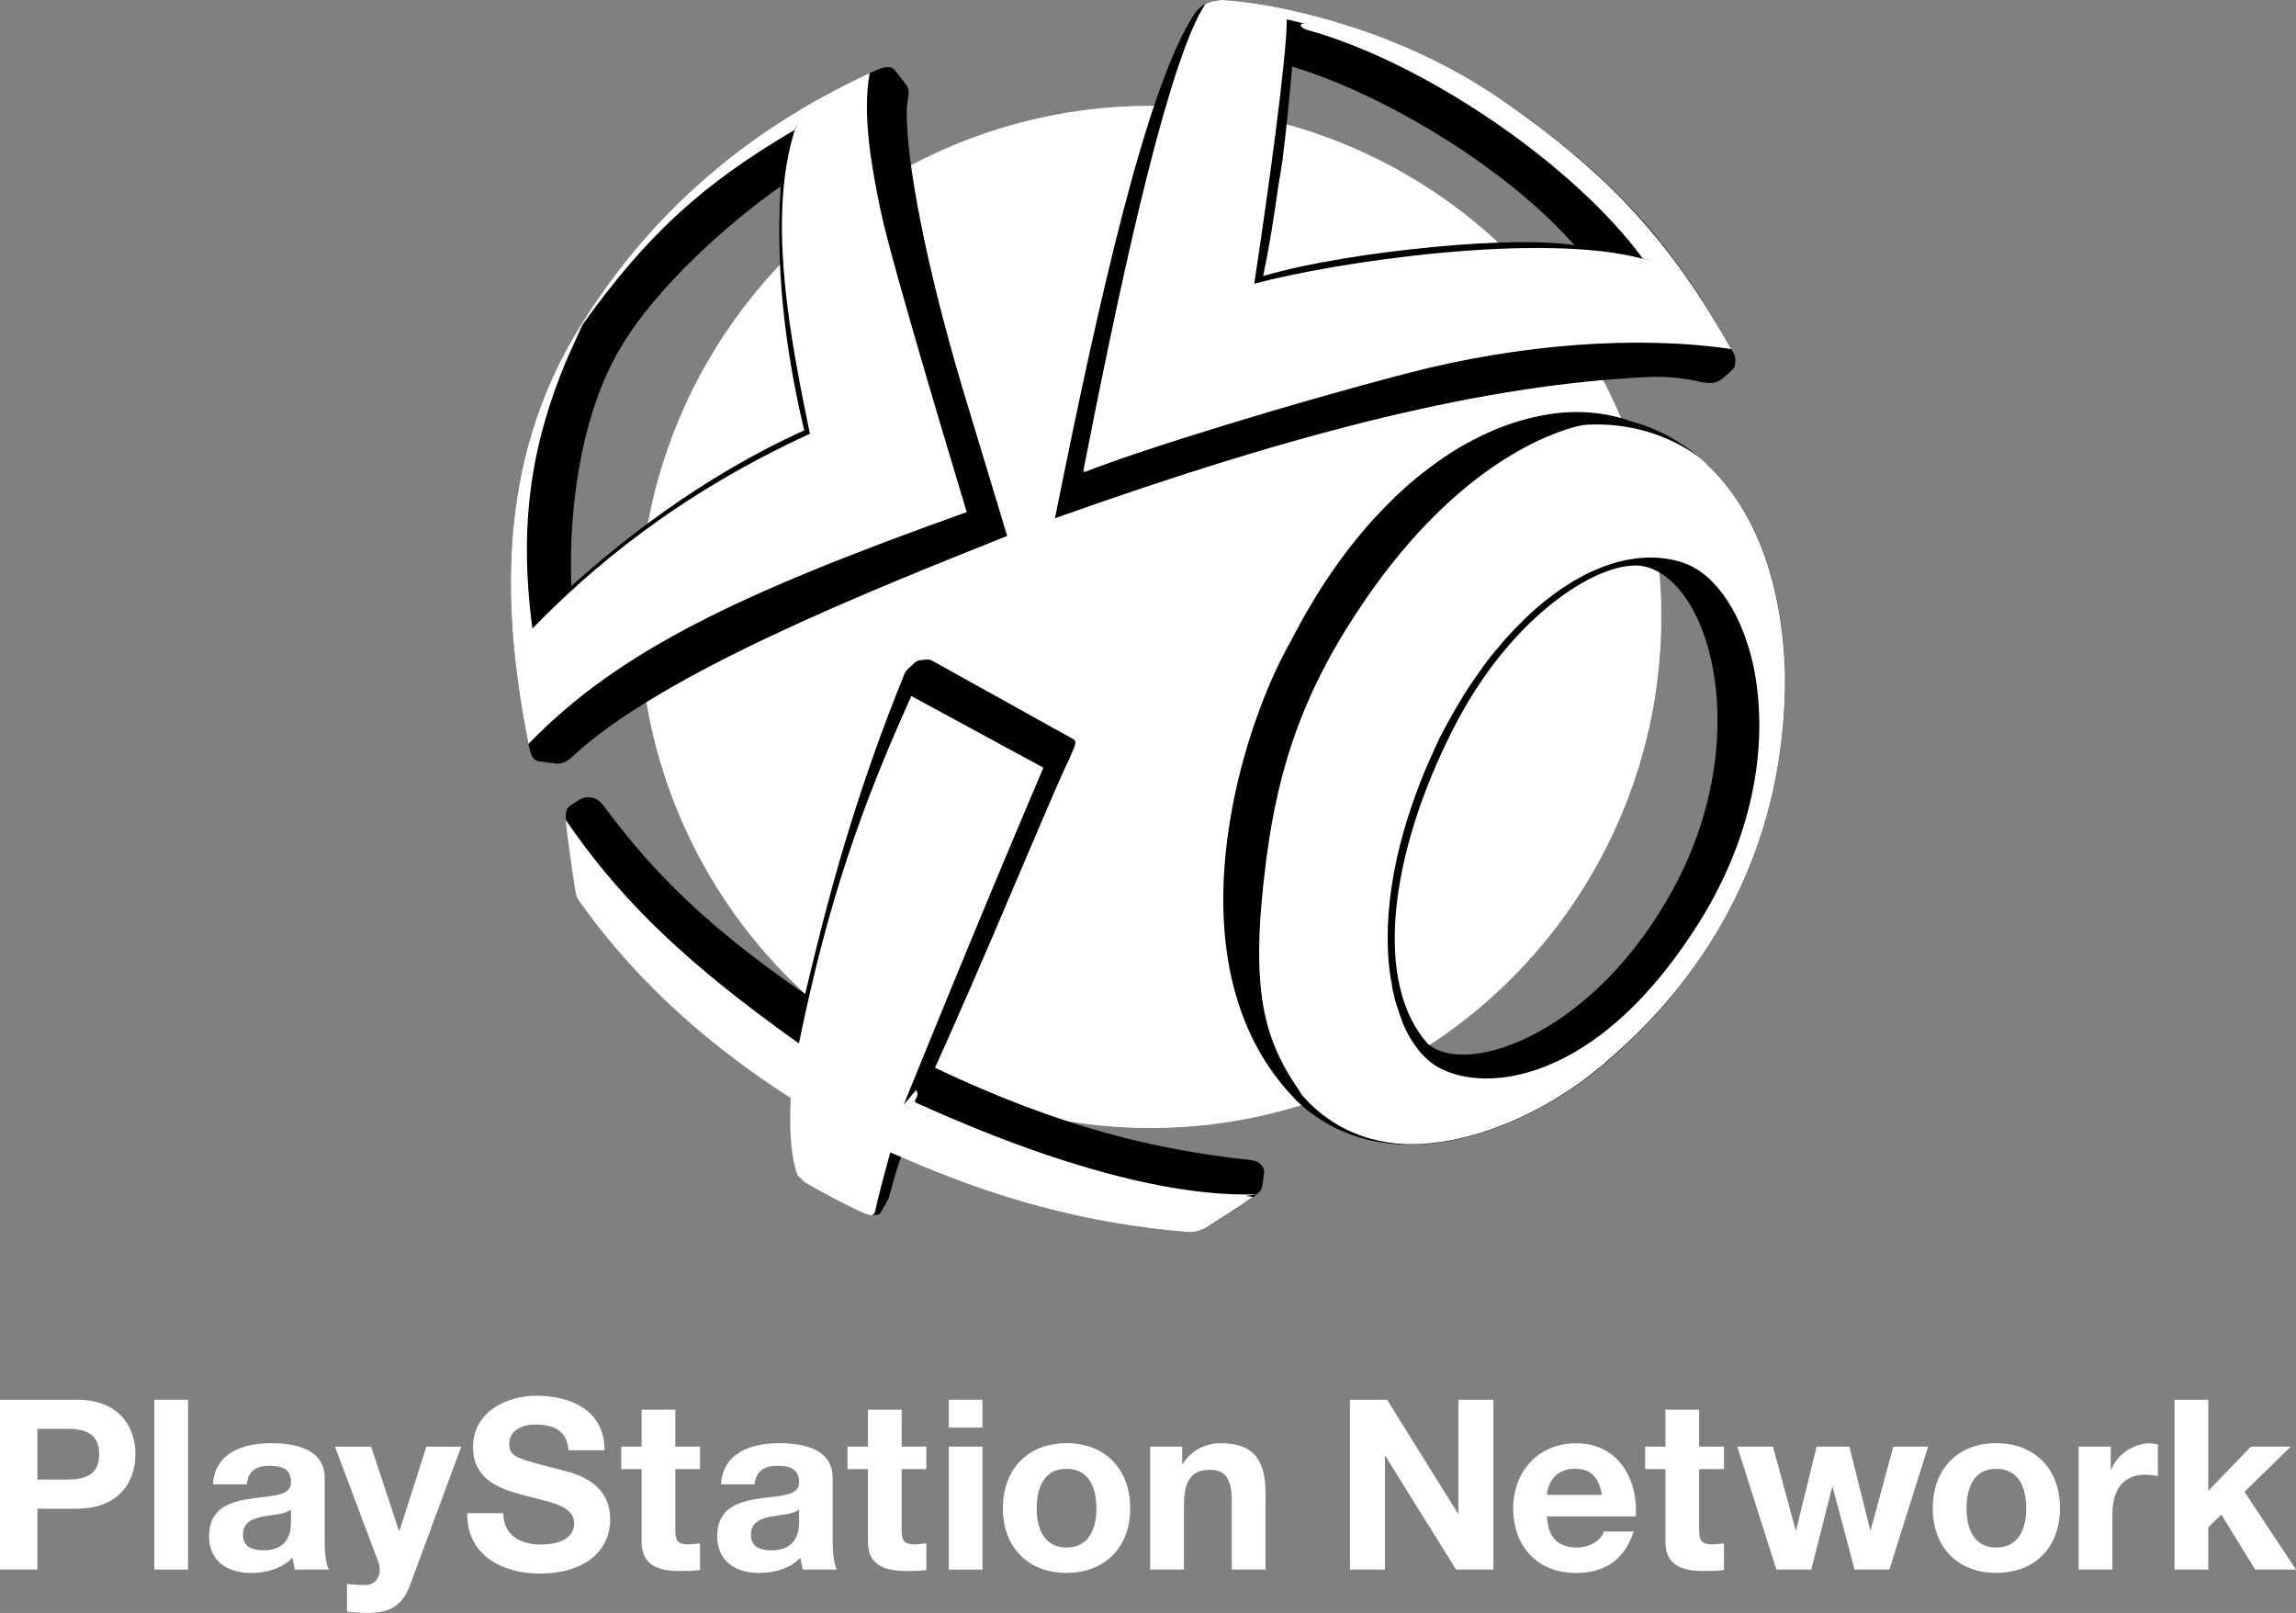 <?xml version="1.0" encoding="utf-8"?>
<!-- Generator: Adobe Illustrator 26.5.0, SVG Export Plug-In . SVG Version: 6.00 Build 0)  -->
<svg version="1.1" xmlns="http://www.w3.org/2000/svg" xmlns:xlink="http://www.w3.org/1999/xlink" x="0px" y="0px"
	 viewBox="0 0 3073.9 2159" style="enable-background:new 0 0 3073.9 2159;" xml:space="preserve">
<rect x="0" y="0" width="3073.9" height="2159" fill="#808080" stroke="none"/>
<style type="text/css">
	.st0{fill-rule:evenodd;clip-rule:evenodd;}
	.st1{fill:#FFFFFF;}
	.st2{fill-rule:evenodd;clip-rule:evenodd;fill:#FFFFFF;}
</style>
<g id="Layer_1">
</g>
<g id="Layer_2">
	<g>
		<g>
			<g>
				<g>
					<g>
						<g>
							<circle class="st1" cx="1540" cy="825.8" r="684.2"/>
						</g>
					</g>
				</g>
			</g>
			<g>
				<path class="st0" d="M2277.6,511.3c10.6,2,18.5,2.7,27.8-3.9l13.6-12.1c2.3-2,3.7-4.9,4-7.9l0.3-3.8c0.2-2.1,0-4.3-0.5-6.3
					c-0.4-1.7-1.1-3.4-2-5c-6.1-10.9-12.2-21.4-18.2-31.6c0,0,0,0,0,0c-1.3-2.1-2.5-4.3-3.8-6.4c0,0-0.1-0.1-0.1-0.1
					c-1.2-2.1-2.5-4.1-3.7-6.2c0-0.1-0.1-0.2-0.1-0.2c-1.2-2-2.5-4-3.7-6c-0.1-0.1-0.1-0.2-0.2-0.3c-1.2-2-2.4-3.9-3.6-5.9
					c-0.1-0.1-0.2-0.3-0.2-0.4c-1.2-1.9-2.4-3.8-3.6-5.7c-0.1-0.2-0.2-0.3-0.3-0.5c-1.2-1.9-2.4-3.7-3.5-5.6
					c-0.1-0.2-0.2-0.4-0.3-0.5c-1.2-1.8-2.3-3.6-3.5-5.4c-0.1-0.2-0.3-0.4-0.4-0.6c-1.2-1.8-2.3-3.5-3.5-5.3
					c-0.1-0.2-0.3-0.4-0.4-0.7c-1.1-1.7-2.3-3.5-3.4-5.2c-0.2-0.2-0.3-0.5-0.5-0.7c-1.1-1.7-2.3-3.4-3.4-5.1
					c-0.2-0.3-0.3-0.5-0.5-0.8c-1.1-1.7-2.3-3.3-3.4-5c-0.2-0.3-0.4-0.5-0.6-0.8c-1.1-1.6-2.2-3.2-3.4-4.8c-0.2-0.3-0.4-0.6-0.6-0.9
					c-1.1-1.6-2.2-3.2-3.4-4.7c-0.2-0.3-0.4-0.6-0.6-0.9c-1.1-1.6-2.2-3.1-3.3-4.6c-0.2-0.3-0.5-0.6-0.7-0.9c-1.1-1.5-2.2-3-3.3-4.5
					c-0.2-0.3-0.5-0.6-0.7-1c-1.1-1.5-2.2-3-3.3-4.5c-0.2-0.3-0.5-0.7-0.7-1c-1.1-1.5-2.2-2.9-3.3-4.4c-0.3-0.3-0.5-0.7-0.8-1
					c-1.1-1.4-2.2-2.9-3.3-4.3c-0.3-0.4-0.5-0.7-0.8-1.1c-1.1-1.4-2.2-2.8-3.3-4.2c-0.3-0.4-0.6-0.7-0.8-1.1
					c-1.1-1.4-2.2-2.8-3.3-4.2c-0.3-0.4-0.6-0.7-0.9-1.1c-1.1-1.4-2.2-2.7-3.3-4.1c-0.3-0.4-0.6-0.7-0.9-1.1c-1.1-1.3-2.2-2.7-3.3-4
					c-0.3-0.4-0.6-0.8-0.9-1.1c-1.1-1.3-2.2-2.6-3.3-4c-0.3-0.4-0.7-0.8-1-1.2c-1.1-1.3-2.2-2.6-3.3-3.9c-0.3-0.4-0.7-0.8-1-1.2
					c-1.1-1.3-2.2-2.5-3.3-3.8c-0.4-0.4-0.7-0.8-1.1-1.2c-1.1-1.3-2.2-2.5-3.3-3.8c-0.4-0.4-0.7-0.8-1.1-1.2
					c-1.1-1.2-2.2-2.5-3.3-3.7c-0.4-0.4-0.8-0.8-1.2-1.3c-1.1-1.2-2.2-2.4-3.3-3.6c-0.4-0.4-0.8-0.8-1.2-1.3
					c-1.1-1.2-2.2-2.4-3.4-3.6c-0.4-0.4-0.8-0.8-1.2-1.3c-1.1-1.2-2.2-2.4-3.4-3.6c-0.4-0.4-0.8-0.9-1.3-1.3
					c-1.1-1.2-2.2-2.3-3.4-3.5c-0.4-0.4-0.9-0.9-1.3-1.3c-1.1-1.2-2.2-2.3-3.4-3.5c-0.4-0.5-0.9-0.9-1.3-1.4
					c-1.1-1.1-2.2-2.3-3.4-3.4c-0.5-0.5-0.9-0.9-1.4-1.4c-1.1-1.1-2.2-2.2-3.4-3.4c-0.5-0.5-1-0.9-1.4-1.4c-1.1-1.1-2.3-2.2-3.4-3.3
					c-0.5-0.5-1-0.9-1.5-1.4c-1.1-1.1-2.3-2.2-3.4-3.3c-0.5-0.5-1-0.9-1.5-1.4c-1.1-1.1-2.3-2.2-3.4-3.3c-0.5-0.5-1.1-1-1.6-1.5
					c-1.1-1.1-2.3-2.1-3.4-3.2c-0.5-0.5-1.1-1-1.6-1.5c-1.1-1.1-2.3-2.1-3.4-3.2c-0.6-0.5-1.1-1-1.7-1.5c-1.2-1-2.3-2.1-3.5-3.1
					c-0.6-0.5-1.1-1-1.7-1.5c-1.2-1-2.3-2.1-3.5-3.1c-0.6-0.5-1.2-1.1-1.8-1.6c-1.1-1-2.3-2-3.5-3c-0.6-0.5-1.3-1.1-1.9-1.6
					c-1.2-1-2.3-2-3.5-3c-0.6-0.6-1.3-1.1-2-1.7c-1.2-1-2.3-2-3.5-3c-0.7-0.6-1.3-1.1-2-1.7c-1.2-1-2.3-2-3.5-2.9
					c-0.7-0.6-1.4-1.1-2.1-1.7c-1.2-1-2.3-1.9-3.5-2.9c-0.7-0.6-1.5-1.2-2.2-1.8c-1.1-0.9-2.3-1.9-3.4-2.8c-0.8-0.6-1.5-1.2-2.3-1.8
					c-1.1-0.9-2.3-1.9-3.5-2.8c-0.8-0.6-1.5-1.2-2.3-1.8c-1.2-0.9-2.3-1.8-3.5-2.8c-0.8-0.6-1.6-1.3-2.4-1.9
					c-1.1-0.9-2.3-1.8-3.4-2.7c-0.9-0.7-1.7-1.3-2.6-2c-1.1-0.9-2.3-1.8-3.4-2.6c-0.9-0.7-1.8-1.4-2.7-2c-1.1-0.9-2.3-1.7-3.4-2.6
					c-0.9-0.7-1.8-1.4-2.8-2.1c-1.1-0.9-2.3-1.7-3.4-2.6c-0.9-0.7-1.9-1.4-2.8-2.1c-1.1-0.9-2.3-1.7-3.5-2.6c-1-0.8-2-1.5-3.1-2.3
					c-1.1-0.8-2.2-1.6-3.2-2.4c-1.1-0.8-2.3-1.6-3.4-2.5c-1-0.7-2-1.5-3.1-2.2c-1.2-0.8-2.3-1.7-3.5-2.5c-1-0.7-2-1.4-3-2.2
					c-1.3-0.9-2.6-1.9-3.9-2.8c-0.9-0.6-1.8-1.3-2.7-1.9c-1.4-1-2.9-2-4.3-3.1c-0.8-0.6-1.6-1.1-2.4-1.7c-2.3-1.6-4.5-3.2-6.8-4.8
					C1903.6,59.2,1782.3,23.4,1703.3,8.6c-6.7-1.3-13.1-2.4-19.2-3.3c-19.8-3.1-35.9-4.8-47.3-5.3c0,0,0,0,0,0
					c-2.3,0-7.6-0.3-14.2,1.6c0,0,0,0-0.1,0c-0.4,0.1-0.9,0.3-1.4,0.4c-0.1,0-0.3,0.1-0.4,0.1c-0.4,0.1-0.9,0.3-1.3,0.5
					c-0.3,0.1-0.7,0.3-1,0.4c-0.2,0.1-0.4,0.2-0.6,0.2c-0.3,0.1-0.6,0.3-0.9,0.4c-0.2,0.1-0.4,0.2-0.7,0.3c-0.3,0.1-0.6,0.3-0.9,0.4
					c-0.4,0.2-0.8,0.4-1.3,0.7c-0.2,0.1-0.4,0.1-0.5,0.2c0,0.1,0,0.1-0.1,0.1c-4.6,2.7-9.3,6.6-13.8,12.5
					c-64.8,97.9-129,386.2-187.2,675.9c328.7-117,577.3-179.3,797.6-189.2C2243.2,503.4,2267,509.3,2277.6,511.3z M2031.5,324.2
					c-33,0.3-71.4,2.5-111.3,6.3c-82.3,7.7-170.6,21.7-229,39l-0.1,0.1c8-38,14.8-80.4,20.3-120.6c0-0.1,0-0.1,0-0.1
					c0-0.2,0.1-0.4,0.1-0.6c0-0.1,0.1-0.4,0.1-0.5c0-0.2,0.1-0.4,0.1-0.6c0-0.2,0.1-0.4,0.1-0.6c0.1-0.2,0.1-0.4,0.1-0.6
					c0.1-0.2,0.1-0.4,0.1-0.6c0-0.2,0-0.3,0-0.5c0,0,0-0.1,0-0.1c0.1,0,0.1,0,0.1,0c0-0.2,0-0.4,0.1-0.6c0,0,0,0,0-0.1
					c0-0.1,0-0.4,0.1-0.5c0-0.2,0-0.4,0.1-0.6c0-0.1,0.1-0.4,0.1-0.6v-0.1c0-0.1,0.1-0.4,0.1-0.6c0-0.2,0.1-0.4,0.1-0.6
					c0.1-0.1,0.1-0.4,0.1-0.6c0.1-0.1,0.1-0.4,0.1-0.6c0.1-0.2,0.1-0.4,0.1-0.6l0.1-0.1c0-0.2,0-0.4,0.1-0.6c0-0.2,0-0.4,0-0.5
					c0.1-0.2,0.1-0.4,0.1-0.6c0-0.2,0-0.4,0.1-0.7c0-0.1,0-0.4,0.1-0.5c0-0.1,0-0.1,0-0.1c0-0.2,0.1-0.4,0.1-0.6
					c0-0.1,0.1-0.4,0.1-0.5c0-0.2,0.1-0.4,0.1-0.6c0-0.2,0.1-0.4,0.1-0.6c0-0.2,0.1-0.4,0.1-0.6c0.1-0.3,0.1-0.5,0.1-0.7
					c0.1-0.2,0.1-0.4,0.1-0.5c0.1-0.2,0.1-0.4,0.1-0.6v-0.1c0.1-0.1,0.1-0.4,0.1-0.6c0.1-0.2,0.1-0.4,0.1-0.6c0-0.3,0-0.4,0.1-0.6
					c0-0.2,0-0.4,0.1-0.6c0-0.2,0-0.4,0.1-0.6c0-0.2,0-0.4,0.1-0.6v-0.1c0-0.1,0-0.4,0.1-0.5c0-0.4,0.1-0.6,0.1-0.8
					c0-0.2,0.1-0.4,0.1-0.6c0-0.1,0.1-0.4,0.1-0.6c0,0,0-0.1,0-0.1c0-0.1,0-0.3,0.1-0.4c0,0,0,0,0,0c0,0,0,0,0,0
					c0.1-1,0.3-2.1,0.4-3.1c0.1-0.2,0.1-0.3,0.1-0.5c0.1-0.3,0.1-0.5,0.1-0.6c0,0,0,0,0-0.1c0.1-0.1,0.1-0.4,0.1-0.5
					c0.1-0.2,0.1-0.4,0.1-0.6c0.1-0.2,0.1-0.4,0.1-0.6c0.1-0.2,0.1-0.4,0.1-0.6c0,0,0,0,0-0.1c0-0.1,0-0.4,0.1-0.6
					c0-0.2,0-0.4,0.1-0.6c0-0.1,0-0.1,0-0.1c0-0.1,0-0.4,0.1-0.5c0-0.2,0-0.4,0.1-0.6c0-0.2,0-0.4,0.1-0.6c0-0.2,0-0.5,0.1-0.7
					c0-0.2,0-0.4,0.1-0.6v-0.1c0-0.1,0-0.4,0.1-0.6c0-0.2,0-0.4,0.1-0.6c0-0.2,0-0.4,0.1-0.6v-0.1c0,0,0-0.1,0-0.2
					c0-0.1,0-0.2,0-0.2c0-0.1,0-0.1,0-0.2c0,0,0-0.1,0-0.1c0-0.1,0-0.1,0-0.2c0-0.1,0-0.1,0-0.2c0-0.1,0-0.1,0-0.1
					c0-0.2,0.1-0.4,0.1-0.6c0-0.2,0.1-0.4,0.1-0.6c0-0.1,0-0.2,0-0.4c1.1-8.7,2-17.2,3-25.3c0.7-5.9,1.3-11.7,1.9-17.3
					c4.4-41.6,6.9-71.5,7.3-76.4c0-0.5,0.1-0.7,0.1-0.7c0,0,0,0,0,0v0c118.3,35.9,263.5,122.5,356,215.6c3.1,3.2,6.2,6.3,9.2,9.5
					c4.4,4.7,8.7,9.3,12.9,14C2088.9,325.2,2062.6,323.9,2031.5,324.2z"/>
				<path class="st0" d="M2389.9,900.5c-4.4-142.4-51.4-229-104.8-279.3c-2.4-2.6-5.6-5.5-9.6-8.6c0,0,0,0,0,0
					c-11.2-9.5-22.5-17.5-33.8-24.2c-0.1,0-0.1-0.1-0.2-0.1c-3.7-2.2-7.4-4.3-11.1-6.2c0,0-0.1,0-0.1,0c-1.7-0.9-3.5-1.8-5.2-2.6
					c-0.2-0.1-0.4-0.2-0.6-0.3c-3.5-1.7-7-3.3-10.4-4.8c-0.3-0.1-0.5-0.2-0.8-0.3c-1.4-0.6-2.9-1.2-4.3-1.8c-0.3-0.1-0.6-0.3-1-0.4
					c-3.3-1.3-6.5-2.4-9.6-3.5c-0.4-0.1-0.8-0.3-1.3-0.4c-1.2-0.4-2.4-0.8-3.5-1.1c-0.4-0.1-0.8-0.3-1.2-0.4c-1.5-0.5-3-0.9-4.5-1.3
					c0,0-0.1,0-0.1,0c-2.3-0.6-4.5-1.3-6.7-2.1c-0.5-0.2-1-0.3-1.4-0.5c-1-0.3-2-0.7-3-1c-1.1-0.3-2.1-0.7-3.2-1
					c-1-0.3-2-0.6-3.1-0.9c-1.1-0.3-2.1-0.6-3.2-0.9c-1-0.3-2.1-0.5-3.1-0.8c-1.1-0.3-2.2-0.5-3.3-0.8c-1-0.2-2.1-0.5-3.1-0.7
					c-1.1-0.2-2.2-0.5-3.3-0.7c-1.1-0.2-2.1-0.4-3.2-0.6c-1.1-0.2-2.2-0.4-3.4-0.6c-1.1-0.2-2.1-0.4-3.2-0.5
					c-1.1-0.2-2.3-0.3-3.4-0.5c-1.1-0.1-2.2-0.3-3.3-0.4c-1.1-0.1-2.3-0.3-3.4-0.4c-1.1-0.1-2.2-0.2-3.3-0.3
					c-1.2-0.1-2.3-0.2-3.5-0.3c-1.1-0.1-2.2-0.2-3.3-0.2c-1.2-0.1-2.3-0.1-3.5-0.2c-1.1,0-2.2-0.1-3.4-0.1c-1.2,0-2.4-0.1-3.5-0.1
					c-1.1,0-2.3,0-3.4,0c-1.2,0-2.4,0-3.6,0c-1.1,0-2.3,0-3.4,0.1c-1.2,0-2.4,0.1-3.6,0.1c-1.1,0.1-2.3,0.1-3.4,0.2
					c-1.2,0.1-2.4,0.2-3.6,0.2c-1.2,0.1-2.3,0.2-3.5,0.3c-1.2,0.1-2.4,0.2-3.7,0.4c-1.2,0.1-2.3,0.2-3.5,0.4
					c-1.2,0.1-2.5,0.3-3.7,0.5c-1.2,0.2-2.3,0.3-3.5,0.5c-1.2,0.2-2.5,0.4-3.7,0.6c-1.2,0.2-2.4,0.4-3.5,0.6
					c-1.2,0.2-2.5,0.4-3.7,0.7c-1.2,0.2-2.4,0.4-3.6,0.7c-1.3,0.2-2.5,0.5-3.8,0.8c-1.2,0.3-2.4,0.5-3.6,0.8
					c-1.3,0.3-2.5,0.6-3.8,0.9c-1.2,0.3-2.4,0.6-3.6,0.9c-1.3,0.3-2.5,0.7-3.8,1c-1.2,0.3-2.4,0.6-3.6,1c-1.3,0.4-2.5,0.7-3.8,1.1
					c-1.2,0.4-2.4,0.7-3.6,1.1c-1.3,0.4-2.6,0.8-3.8,1.2c-1.2,0.4-2.4,0.8-3.6,1.2c-1.3,0.4-2.6,0.9-3.9,1.3
					c-1.2,0.4-2.4,0.9-3.6,1.3c-1.3,0.5-2.6,1-3.9,1.4c-1.2,0.5-2.4,0.9-3.7,1.4c-1.3,0.5-2.6,1-3.9,1.6c-1.2,0.5-2.5,1-3.7,1.5
					c-1.3,0.5-2.6,1.1-3.9,1.7c-1.2,0.5-2.5,1.1-3.7,1.6c-1.3,0.6-2.6,1.2-3.9,1.8c-1.2,0.6-2.5,1.1-3.7,1.7
					c-1.3,0.6-2.6,1.2-3.9,1.9c-1.2,0.6-2.5,1.2-3.7,1.8c-1.3,0.7-2.6,1.3-3.9,2c-1.2,0.6-2.5,1.3-3.7,1.9c-1.3,0.7-2.6,1.4-3.9,2.1
					c-1.2,0.7-2.5,1.3-3.7,2c-1.3,0.7-2.6,1.5-3.9,2.2c-1.2,0.7-2.5,1.4-3.7,2.1c-1.3,0.8-2.6,1.5-3.9,2.3c-1.2,0.7-2.5,1.5-3.7,2.3
					c-1.3,0.8-2.6,1.6-3.9,2.4c-1.2,0.8-2.5,1.6-3.7,2.4c-1.3,0.8-2.6,1.7-3.9,2.6c-1.2,0.8-2.5,1.6-3.7,2.5
					c-1.3,0.9-2.6,1.8-3.9,2.7c-1.2,0.9-2.5,1.7-3.7,2.6c-1.3,0.9-2.6,1.8-3.9,2.8c-1.2,0.9-2.5,1.8-3.7,2.7
					c-1.3,0.9-2.6,1.9-3.9,2.9c-1.2,0.9-2.5,1.8-3.7,2.8c-1.3,1-2.6,2-3.9,3c-1.2,1-2.5,1.9-3.7,2.9c-1.3,1-2.6,2.1-3.8,3.1
					c-1.2,1-2.5,2-3.7,3c-1.3,1.1-2.6,2.2-3.8,3.2c-1.2,1-2.4,2.1-3.7,3.1c-1.3,1.1-2.6,2.2-3.8,3.4c-1.2,1.1-2.4,2.1-3.6,3.2
					c-1.3,1.1-2.5,2.3-3.8,3.5c-1.2,1.1-2.4,2.2-3.6,3.3c-1.3,1.2-2.5,2.4-3.8,3.6c-1.2,1.2-2.4,2.3-3.6,3.5
					c-1.3,1.2-2.5,2.5-3.7,3.7c-1.2,1.2-2.4,2.4-3.6,3.6c-1.2,1.3-2.5,2.5-3.7,3.8c-1.2,1.2-2.4,2.4-3.6,3.7
					c-1.2,1.3-2.5,2.6-3.7,3.9c-1.2,1.3-2.4,2.5-3.6,3.8c-1.2,1.3-2.5,2.7-3.7,4c-1.2,1.3-2.4,2.6-3.6,3.9c-1.2,1.4-2.4,2.8-3.7,4.1
					c-1.2,1.3-2.4,2.7-3.5,4c-1.2,1.4-2.4,2.8-3.6,4.3c-1.2,1.4-2.4,2.8-3.5,4.2c-1.2,1.4-2.4,2.9-3.6,4.4c-1.2,1.4-2.3,2.8-3.5,4.3
					c-1.2,1.5-2.4,3-3.6,4.5c-1.2,1.5-2.3,2.9-3.5,4.4c-1.2,1.5-2.3,3.1-3.5,4.6c-1.1,1.5-2.3,3-3.4,4.5c-1.2,1.5-2.3,3.1-3.5,4.7
					c-1.1,1.5-2.3,3.1-3.4,4.6c-1.2,1.6-2.3,3.2-3.4,4.8c-1.1,1.6-2.3,3.2-3.4,4.8c-1.1,1.6-2.3,3.3-3.4,4.9
					c-1.1,1.6-2.3,3.2-3.4,4.9c-1.1,1.7-2.2,3.4-3.4,5.1c-1.1,1.7-2.2,3.3-3.3,5c-1.1,1.7-2.2,3.4-3.3,5.2c-1.1,1.7-2.2,3.4-3.3,5.1
					c-1.1,1.7-2.2,3.5-3.3,5.3c-1.1,1.8-2.2,3.5-3.3,5.3c-1.1,1.8-2.1,3.6-3.2,5.4c-1.1,1.8-2.2,3.6-3.2,5.4
					c-1.1,1.8-2.1,3.7-3.2,5.5c-1.1,1.8-2.1,3.6-3.2,5.5c-1,1.8-2,3.7-3.1,5.5c-1.1,1.9-2.1,3.8-3.2,5.8c-1,1.8-1.9,3.5-2.9,5.3
					c-1.1,2.1-2.2,4.1-3.3,6.2c-0.8,1.6-1.6,3.1-2.5,4.7c-1.2,2.3-2.4,4.6-3.6,7c-0.6,1-1.2,2.1-1.8,3.2c-0.4,0.6-0.7,1.3-1.1,1.9
					c-0.3,0.5-0.5,0.9-0.8,1.4c-0.6,1-1.2,2.1-1.7,3.2c-0.4,0.7-0.8,1.5-1.2,2.2c-0.2,0.4-0.5,0.9-0.7,1.3
					c-25.1,47.2-53.4,120-69.8,201.7c0,0,0,0.1,0,0.1c-0.6,3.1-1.2,6.3-1.8,9.5c-10.3,55.1-15,113.8-9.6,171.1
					c0.2,1.6,0.3,3.3,0.5,4.9c0.1,0.6,0.1,1.2,0.2,1.8c1.8,17,4.6,33.8,8.3,50.4c0-0.1,0-0.2,0-0.3c13.9,61,41.6,118.3,89.2,165.5
					c1.8,1.6,3.5,3.2,5.3,4.7c0.5,0.4,0.9,0.8,1.4,1.2c1.6,1.3,3.1,2.6,4.7,3.9c0.3,0.2,0.5,0.4,0.7,0.6c1.8,1.4,3.6,2.8,5.4,4.2
					c0.5,0.3,0.9,0.7,1.4,1c1.5,1.1,3,2.2,4.5,3.2c0.4,0.3,0.8,0.6,1.2,0.9c1.8,1.2,3.7,2.5,5.5,3.6c0.4,0.3,0.9,0.6,1.3,0.8
					c1.5,0.9,3,1.9,4.5,2.7c0.5,0.3,1,0.6,1.5,0.9c1.8,1.1,3.7,2.1,5.6,3.1c0.4,0.2,0.8,0.4,1.2,0.6c1.5,0.8,3.1,1.6,4.6,2.4
					c0.6,0.3,1.2,0.6,1.8,0.9c1.8,0.9,3.6,1.7,5.4,2.6c0.3,0.2,0.7,0.3,1,0.4c1.7,0.7,3.4,1.5,5.1,2.2c0.7,0.3,1.3,0.6,2,0.8
					c1.5,0.6,3,1.2,4.5,1.7c0.5,0.2,1,0.4,1.5,0.6c1.9,0.7,3.7,1.3,5.6,2c0.7,0.2,1.5,0.5,2.2,0.7c1.3,0.4,2.7,0.9,4,1.3
					c0.7,0.2,1.4,0.4,2.1,0.6c1.8,0.5,3.7,1,5.5,1.5c0.8,0.2,1.6,0.4,2.3,0.6c1.3,0.3,2.5,0.6,3.8,0.9c0.8,0.2,1.7,0.4,2.5,0.6
					c1.8,0.4,3.6,0.8,5.4,1.1c0.8,0.2,1.6,0.3,2.5,0.4c1.2,0.2,2.4,0.4,3.6,0.6c0.9,0.2,1.9,0.3,2.8,0.4c1.3,0.2,2.7,0.4,4,0.6
					c1.3,0.2,2.6,0.3,3.9,0.5c1.2,0.1,2.4,0.3,3.6,0.4c1,0.1,2,0.2,3,0.3c1.1,0.1,2.2,0.2,3.4,0.3c1.4,0.1,2.9,0.2,4.3,0.3
					c1.2,0.1,2.5,0.1,3.7,0.2c1.1,0,2.1,0.1,3.2,0.1c1,0,2,0.1,3.1,0.1c1,0,2.1,0,3.1,0c0,0,0,0,0,0c0,0,0,0,0,0c0,0,0,0,0,0
					c0.5,0,1,0,1.5,0c66.1,0,134.6-24.7,192.9-59.5c0.2-0.1,0.3-0.2,0.5-0.3c1.9-1.1,3.8-2.3,5.7-3.4c0.3-0.2,0.7-0.4,1-0.6
					c1.4-0.9,2.7-1.7,4.1-2.6c1-0.6,2-1.3,3-1.9c0.3-0.2,0.6-0.4,0.9-0.6c23.6-15.2,45.3-32,64-49.1
					C2262.9,1323.1,2392.5,1158.5,2389.9,900.5z M2239,1191.9c-80.5,146.4-195.5,212.9-269.2,219.3c-0.2,0-0.4,0-0.6,0
					c-1,0.1-2,0.1-3,0.2c-0.8,0-1.6,0.1-2.4,0.1c-0.1,0-0.2,0-0.3,0c-2.3,0.1-4.6,0.1-6.8,0.1c-18.5-0.3-33.6-4.9-43.7-13.4
					c0,0,0.6,0.7,1.8,1.8c-0.8-0.6-1.6-1.2-2.3-1.8c-73.9-80.7-53.1-252.3,32.3-421.1c79.4-157.6,202.2-230.3,256.4-219
					C2292.1,779,2349,992.3,2239,1191.9z"/>
				<path class="st0" d="M1687.2,1557.9c-0.6-0.5-1.3-1-2-1.5c-0.1-0.1-0.2-0.1-0.3-0.2c-2.6-1.6-5.8-2.7-9.1-3.2
					c-128.3-13.9-254-43.1-424-123.7c3.5-7.9,7.1-15.8,10.6-23.7c0.1-0.2,0.2-0.4,0.3-0.6c1-2.2,2-4.5,3-6.7c0.2-0.5,0.5-1,0.7-1.5
					c0.9-2.1,1.8-4.1,2.7-6.2c0.3-0.7,0.6-1.4,0.9-2.1c0.8-1.9,1.7-3.8,2.5-5.6c0.4-0.9,0.8-1.8,1.2-2.7c0.8-1.8,1.6-3.6,2.4-5.4
					c0.4-0.9,0.8-1.8,1.2-2.7c0.8-1.8,1.6-3.6,2.4-5.4c0.4-0.9,0.8-1.8,1.2-2.8c0.8-1.8,1.5-3.5,2.3-5.3c0.4-1,0.8-1.9,1.3-2.9
					c0.7-1.7,1.5-3.4,2.2-5.1c0.5-1,0.9-2.1,1.4-3.1c0.7-1.6,1.4-3.2,2.1-4.8c0.5-1.2,1-2.3,1.5-3.5c0.7-1.5,1.3-3,2-4.5
					c0.5-1.2,1.1-2.4,1.6-3.6c0.7-1.5,1.3-3,2-4.6c0.5-1.1,1-2.3,1.5-3.4c0.7-1.5,1.3-3,2-4.5c0.5-1.2,1.1-2.5,1.6-3.7
					c0.6-1.4,1.2-2.8,1.8-4.2c0.5-1.2,1.1-2.5,1.6-3.7c0.6-1.5,1.3-2.9,1.9-4.4c0.5-1.2,1-2.3,1.5-3.5c0.6-1.5,1.3-2.9,1.9-4.4
					c0.5-1.2,1.1-2.4,1.6-3.6c0.6-1.4,1.2-2.8,1.8-4.2c0.6-1.3,1.1-2.6,1.7-3.9c0.5-1.3,1.1-2.5,1.6-3.8c0.6-1.5,1.3-2.9,1.9-4.4
					c0.5-1.1,1-2.2,1.5-3.4c0.7-1.6,1.4-3.2,2.1-4.8c0.4-0.9,0.8-1.9,1.2-2.8c0.8-1.8,1.6-3.7,2.4-5.5c0.3-0.7,0.6-1.4,0.9-2.1
					c0.9-2,1.7-4.1,2.6-6.1c0.2-0.5,0.4-1,0.6-1.5c1-2.4,2-4.7,3-7.1c0.1-0.1,0.1-0.3,0.2-0.4c42.5-99.3,77.2-182.2,93.7-217.5
					c0,0,0,0,0,0.1c0,0,0-0.1,0-0.1c1-2.1,2-4.1,2.9-5.9l-0.1,0l0,0l0.1,0l0,0l5-11.8l2.8-6.5c0.6-3.3,3.9-8-3.9-11.3
					c-0.2-0.1-0.6-0.3-1.2-0.7c0,0,0,0,0,0c-0.3-0.1-0.5-0.3-0.9-0.5c-0.1-0.1-0.3-0.1-0.4-0.2c-0.2-0.1-0.5-0.3-0.7-0.4
					c-0.2-0.1-0.3-0.2-0.5-0.3c-0.3-0.2-0.6-0.3-1-0.5c-0.1-0.1-0.2-0.1-0.3-0.2c-0.4-0.2-0.8-0.4-1.1-0.6c-0.2-0.1-0.5-0.3-0.7-0.4
					c-0.3-0.1-0.5-0.3-0.8-0.4c-0.3-0.2-0.7-0.4-1-0.6c-0.3-0.1-0.5-0.3-0.8-0.4c-0.4-0.2-0.8-0.4-1.2-0.7c-1-0.6-2.1-1.2-3.2-1.8
					c-3.4-1.9-7.3-4-11.6-6.4c-0.1,0-0.1-0.1-0.2-0.1c-1.8-1-3.7-2-5.6-3.1c-0.2-0.1-0.3-0.2-0.5-0.3
					c-20.1-11.2-47.2-26.2-73.2-40.7c-1-0.6-2.1-1.2-3.1-1.7c-7.3-4.1-14.5-8.1-21.5-11.9c-0.2-0.1-0.5-0.3-0.7-0.4
					c-26.2-14.6-48.3-26.8-56.6-31.5c0,0,0,0,0,0l-0.1,0c-2.3-1.3-4.9-1.8-7.6-1.5l-8.5,1c-2.6,0.3-5.1,1.4-7,3.2l-8.9,8.2
					c-2.3,2.1-4.1,4.8-5.3,7.7c-0.9,2.2-1.8,4.4-2.6,6.6c-55.3,137.1-90,257.5-116.3,364.6c-4.8,19.2-9.3,38.1-13.6,56.5
					c-152.6-103.7-221.4-187-269.7-251.8c-0.4-0.5-0.7-1-1.1-1.5c-0.3-0.4-0.6-0.8-0.9-1.1c0,0-0.1-0.1-0.1-0.1
					c-6.2-7.3-13.6-9.4-20.5-8.9c-1.5,0.1-3,0.4-4.4,0.9l-2.3,0.7c0,0,0,0,0,0c-1.6,0.6-3.1,1.4-4.6,2.4l-0.3,0.2c0,0,0,0,0,0l0,0
					l-10.5,6.8v0c0,0,0,0,0,0l-0.5,0.3c-0.1,0-0.1,0.1-0.2,0.2c-6.2,4.4-5.6,12.9-5.1,18.7c0,0,0,0,0,0c0.1,0.9,0.2,1.8,0.3,2.7
					c0.6,9.9,9.3,72.7,12.6,92c1.3,8.5,2.7,10.5,8,17.8c78.7,110.5,179.8,195.8,280.4,259.9c-2.5,54.1,2.2,83.1,8.3,101.1
					c0.6,1.7,1.6,3.3,2.9,4.5l7.9,7.5c6.6,3.9,59,33.4,82.8,42.5c0.3,0.1,0.7,0.3,1,0.4c0.1,0,0.2,0.1,0.2,0.1h0
					c2.1,0.7,3.3,0.8,4.1,0.8c0.3,0,0.6,0,0.9-0.1c0,0-0.1,0-0.1,0l7.4-0.6c1-0.1,2-0.5,2.8-1.1c0.2-0.1,0.3-0.2,0.4-0.3
					c0.1-0.1,0.3-0.2,0.4-0.4c0.2-0.2,0.4-0.5,0.6-0.8c0,0,0.1-0.1,0.1-0.1l0.1-0.1c0,0,0,0,0,0l0.2-0.4l7.5-12.9
					c2.1-3.6,3.7-7.4,4.8-11.5c2.6-10.1,8.4-31.5,15-49.9h0c0,0,0,0,0,0c127.3,56.2,249.5,89.8,385,100.8c3.5,0.3,7,0,10.4-0.8
					l2.8-0.7c3.9-0.9,7.7-2.5,11.1-4.6c12.7-8,45.5-28.8,61.2-40.1c0,0,0,0,0,0c0.9-0.6,2-1.5,3-2.2c0.1-0.1,0.2-0.1,0.2-0.2
					c0,0,0.1-0.1,0.1-0.1c0,0,0,0,0,0c0,0,0.1-0.1,0.1-0.1c0.2-0.2,0.4-0.3,0.6-0.5c0.1-0.1,0.3-0.2,0.4-0.3c0,0,0.1-0.1,0.1-0.1
					c0.4-0.3,0.7-0.6,1-0.8c0,0,0,0,0,0c0.5-0.5,0.9-0.9,1.4-1.3c0.7-0.6,1.4-1.2,2-1.8c1-0.9,1.8-1.9,2.5-3.3
					c0.9-1.7,1.5-3.9,2-7.4l1.2-8.9l0.8-5.7c0.3-4.9-1.5-8.9-4.5-11.8C1687.6,1558.2,1687.4,1558,1687.2,1557.9z"/>
				<path class="st0" d="M1287.9,517.3c-47.4-160-74.9-300.1-73.9-369.9c0.5-17.5,5.5-22.7,0-32.8l-16.6-21.5c-3.7-2.9-7.9-5-19-1.3
					l-1.5,0.7l-12.5,5.1c-107,50.2-264.8,142-386.5,336.9c-116.9,186.9-104.5,389.9-70.4,561.3c0,0,0,0,0,0l3.2,13.2
					c2.5,6.5,6.3,10,13.2,10.4l18.7,2.4c0,0,10.6,3.7,24.1-9.3c119.1-111.5,402.1-223.3,581.7-295.1h0L1287.9,517.3z M1045.2,249.4
					c-8.4,128.4,11.9,243.8,31.5,326.7C937,639.2,829.1,726.9,764.9,784.5c-4.4-123.7,19.5-240.9,65.4-318.2l0,0
					C878.4,384.3,976.1,297.8,1045.2,249.4z"/>
			</g>
			<g>
				<g>
					<path class="st1" d="M2389.8,900.5c-4.7-141.5-50.9-228-103.8-278.2c-2.5-2.8-6-6.1-10.5-9.6c0,0,0,0,0,0
						c-1-0.8-2.1-1.6-3.2-2.4c-0.2-0.2-0.4-0.3-0.7-0.5c-0.5-0.3-0.9-0.7-1.4-1c-0.3-0.2-0.6-0.4-0.9-0.6c-0.5-0.3-0.9-0.7-1.4-1
						c-0.3-0.2-0.7-0.4-1-0.7c-0.5-0.3-1-0.6-1.5-1c-0.4-0.2-0.7-0.5-1.1-0.7c-0.9-0.6-1.7-1.1-2.6-1.7c-0.4-0.3-0.9-0.5-1.3-0.8
						c-0.5-0.3-1-0.6-1.4-0.9c-0.5-0.3-0.9-0.6-1.4-0.8c-0.5-0.3-1-0.6-1.5-0.9c-0.5-0.3-1-0.6-1.5-0.9c-0.5-0.3-1-0.5-1.5-0.8
						c-0.6-0.4-1.3-0.7-1.9-1.1c-0.5-0.3-1.1-0.6-1.6-0.9c-0.9-0.5-1.7-0.9-2.6-1.4c-0.4-0.2-0.9-0.5-1.4-0.7c-0.7-0.3-1.3-0.7-2-1
						c-0.5-0.2-1-0.5-1.5-0.7c-0.7-0.3-1.4-0.7-2.1-1c-0.5-0.2-0.9-0.4-1.4-0.7c-0.8-0.4-1.7-0.8-2.5-1.2c-0.4-0.2-0.7-0.3-1.1-0.5
						c-1.2-0.5-2.4-1-3.6-1.6c-0.4-0.2-0.8-0.3-1.2-0.5c-0.9-0.4-1.8-0.7-2.7-1.1c-0.5-0.2-1-0.4-1.5-0.6c-0.8-0.3-1.7-0.7-2.6-1
						c-0.5-0.2-1-0.4-1.5-0.6c-1-0.4-2-0.7-2.9-1.1c-0.4-0.1-0.8-0.3-1.1-0.4c-1.4-0.5-2.7-1-4.1-1.4c-0.3-0.1-0.6-0.2-1-0.3
						c-1.1-0.4-2.2-0.7-3.3-1.1c-0.5-0.2-1-0.3-1.5-0.5c-1-0.3-2-0.6-3-0.9c-0.5-0.1-1-0.3-1.5-0.4c-1.1-0.3-2.1-0.6-3.2-0.9
						c-0.4-0.1-0.9-0.2-1.3-0.4c-1.5-0.4-3-0.8-4.6-1.2c-0.2,0-0.4-0.1-0.6-0.1c-1.3-0.3-2.7-0.6-4.1-0.9c-0.5-0.1-1-0.2-1.5-0.3
						c-1.1-0.2-2.2-0.5-3.3-0.7c-0.6-0.1-1.1-0.2-1.7-0.3c-1.1-0.2-2.3-0.4-3.4-0.6c-0.5-0.1-1-0.2-1.5-0.3
						c-1.6-0.3-3.3-0.6-4.9-0.8c-11.3-1.7-23.2-2.7-35.7-2.7c0,0,0,0,0,0c-1.7,0-3.4,0-5.2,0.1c-0.4,0-0.8,0-1.2,0
						c-1.4,0-2.8,0.1-4.3,0.2c-0.2,0-0.5,0-0.7,0c-4.6,0.2-9.1,0.9-13.6,1.9c-36.5,8.9-159.5,50.8-283.5,230.5
						c-82,118.9-117.7,221.9-134.3,352.6c-22.1,173.7-3.4,239.4,48.3,311.8c-2.6-2.8-5.2-5.7-7.7-8.7c2.5,3.2,5.1,6.3,7.7,9.4
						c0.2,0.3,0.5,0.6,0.7,0.8c1.1,1.2,2.2,2.5,3.3,3.7c1.3,1.5,2.7,2.9,4.1,4.3c0.1,0.1,0.1,0.1,0.2,0.2c0.4,0.4,0.8,0.8,1.2,1.2
						c0.7,0.7,1.4,1.4,2.1,2.1c0.5,0.5,1.1,1,1.6,1.5c0.6,0.6,1.2,1.1,1.8,1.7c0.6,0.6,1.2,1.1,1.9,1.7c0.5,0.5,1.1,1,1.6,1.4
						c0.7,0.6,1.4,1.2,2,1.8c0.5,0.4,1,0.8,1.5,1.3c0.7,0.6,1.4,1.2,2.2,1.8c0.5,0.4,0.9,0.8,1.4,1.1c0.8,0.6,1.6,1.2,2.3,1.8
						c0.4,0.3,0.9,0.7,1.3,1c0.8,0.6,1.7,1.2,2.5,1.8c0.4,0.3,0.8,0.6,1.2,0.9c0.9,0.6,1.8,1.3,2.7,1.9c0.4,0.2,0.7,0.5,1.1,0.7
						c0.9,0.6,1.9,1.2,2.8,1.9c0.3,0.2,0.7,0.4,1,0.7c1,0.6,2,1.3,3,1.9c0.3,0.2,0.6,0.4,0.9,0.6c1,0.6,2.1,1.2,3.1,1.9
						c0.3,0.2,0.5,0.3,0.8,0.5c1.1,0.6,2.2,1.2,3.3,1.8c0.2,0.1,0.5,0.3,0.7,0.4c1.1,0.6,2.3,1.2,3.4,1.8c0.2,0.1,0.4,0.2,0.6,0.3
						c1.2,0.6,2.4,1.2,3.6,1.8c0.2,0.1,0.3,0.2,0.5,0.2c1.2,0.6,2.5,1.2,3.7,1.7c0.1,0.1,0.3,0.1,0.4,0.2c1.3,0.6,2.6,1.1,3.8,1.7
						c0.1,0,0.2,0.1,0.3,0.1c1.3,0.6,2.6,1.1,4,1.6c0.1,0,0.2,0.1,0.3,0.1c1.4,0.5,2.7,1.1,4.1,1.6c0.1,0,0.1,0,0.2,0.1
						c1.4,0.5,2.8,1,4.2,1.5c0,0,0.1,0,0.1,0.1c1.4,0.5,2.9,0.9,4.3,1.4c0,0,0.1,0,0.1,0c1.5,0.5,2.9,0.9,4.4,1.3c0,0,0,0,0,0
						c14.9,4.3,30.7,6.8,47.3,7.6c0,0,0,0,0,0c1.6,0.1,3.3,0.1,4.9,0.2c0.5,0,1.1,0,1.6,0c99.8,0,204.9-56.2,272.3-118.5
						C2262.9,1322.9,2392.4,1158.2,2389.8,900.5z M2355.2,983.3c0,0.2,0,0.4,0,0.6c-0.5,14.7-1.7,29.7-3.8,45.2
						c-0.6,4.1-1.2,8.3-1.9,12.5c-9.9,60.8-33.1,126.4-74.1,192.2c-20.6,32.8-41.5,61-62.4,85.1c-4.5,5.1-9,10.1-13.4,14.9
						c-1.7,1.9-3.5,3.7-5.2,5.5c-74.9,77.6-148.7,104.3-204.4,104.3c-23.2,0-43.2-4.6-58.8-12.1c-1.4-0.7-2.8-1.4-4.2-2.1
						c-5.4-2.9-10.2-6.2-14.4-9.8c-2.2-1.9-4.3-3.9-6.5-6.1c-1.1-1.1-2.1-2.2-3.2-3.4c-1.1-1.2-2.1-2.4-3.1-3.7
						c-4.7-5.9-9.2-12.5-13.5-19.8c0-0.1-0.1-0.3-0.2-0.4c-0.1-0.3-0.2-0.4-0.3-0.6c-0.1-0.3-0.3-0.4-0.4-0.7
						c-0.1-0.1-0.1-0.3-0.2-0.4c-0.1-0.1-0.1-0.1-0.1-0.2c-0.1-0.1-0.1-0.2-0.2-0.4c0,0,0-0.1-0.1-0.1c-0.1,0-0.1-0.1-0.1-0.3
						c0,0,0-0.1-0.1-0.1c0,0-0.1-0.1-0.1-0.1c0-0.1-0.1-0.1-0.1-0.2c-0.1-0.1-0.2-0.4-0.3-0.6c0,0-0.1-0.1-0.1-0.2
						c-0.1-0.1-0.1-0.2-0.1-0.3c0,0,0-0.1,0-0.1c-0.1-0.1-0.1-0.3-0.2-0.4c-0.1-0.1-0.2-0.3-0.2-0.5c0,0,0-0.1-0.1-0.1
						c0-0.1,0-0.1,0-0.1c0,0,0,0,0,0c-0.1-0.1-0.3-0.4-0.4-0.6c0-0.1-0.1-0.1-0.1-0.2c0-0.1-0.1-0.2-0.1-0.3
						c-0.1-0.1-0.1-0.1-0.2-0.2c-0.1-0.1-0.1-0.2-0.1-0.2c-0.1-0.2-0.2-0.4-0.3-0.5c0-0.1-0.1-0.1-0.1-0.2c-0.1-0.1-0.1-0.3-0.2-0.6
						c0,0,0,0,0-0.1c0,0-0.1-0.1-0.1-0.1c-0.1-0.3-0.1-0.4-0.2-0.6c0,0,0-0.1-0.1-0.1c-0.1-0.1-0.1-0.2-0.2-0.3
						c0-0.1-0.1-0.2-0.2-0.4c0-0.1-0.1-0.2-0.1-0.2c-0.1-0.1-0.1-0.3-0.2-0.4c0-0.1-0.1-0.1-0.1-0.2c-0.1-0.1-0.1-0.3-0.2-0.6
						c0-0.1-0.1-0.1-0.1-0.2c0-0.1-0.1-0.2-0.1-0.4c0,0,0,0-0.1-0.1c-0.1-0.1-0.2-0.1-0.2-0.2c-0.1-0.1-0.1-0.3-0.1-0.4
						c-0.1-0.1-0.1-0.2-0.2-0.4c0-0.1-0.1-0.2-0.1-0.4c0,0-0.1-0.1-0.1-0.2c-0.1-0.1-0.1-0.3-0.2-0.4c-0.1-0.1-0.1-0.3-0.1-0.3
						c0-0.1-0.1-0.2-0.1-0.2c-0.1-0.2-0.2-0.4-0.2-0.5c0-0.1,0-0.1-0.1-0.1c0-0.1,0-0.1-0.1-0.1c-0.1-0.3-0.1-0.4-0.2-0.6
						c0,0,0-0.1,0-0.1c-0.1-0.2-0.1-0.3-0.2-0.5c0-0.1-0.1-0.3-0.1-0.4c0,0,0-0.1,0-0.1c-0.1-0.2-0.2-0.4-0.3-0.5
						c0-0.2-0.1-0.3-0.1-0.4c0-0.1-0.1-0.1-0.1-0.2c0-0.1-0.1-0.2-0.1-0.3c0-0.1,0-0.2,0-0.3c-0.1,0-0.1-0.1-0.3-0.3
						c0-0.2-0.1-0.4-0.2-0.6c0,0,0,0,0-0.1c0-0.1,0-0.1,0-0.2c0-0.1-0.1-0.2-0.1-0.3c-0.1-0.1-0.1-0.3-0.2-0.4c0-0.1,0-0.1,0-0.2
						c0-0.1,0-0.3-0.1-0.4c0-0.1-0.1-0.1-0.1-0.2c-0.1-0.2-0.1-0.3-0.2-0.5c-0.1-0.1-0.1-0.1-0.1-0.3c-0.1-0.1-0.1-0.3-0.1-0.4
						c0-0.1-0.1-0.2-0.1-0.3c0-0.1-0.1-0.2-0.1-0.3c0,0-0.1-0.1-0.1-0.2c-0.1-0.1-0.1-0.3-0.2-0.5c-0.1-0.1-0.1-0.2-0.1-0.3
						c0,0,0-0.1,0-0.1c0,0,0-0.1-0.1-0.1c-0.1-0.1-0.1-0.2-0.2-0.5c0-0.1-0.1-0.1-0.1-0.2c0-0.1-0.1-0.2-0.1-0.3
						c-0.1-0.1-0.1-0.3-0.2-0.4c0-0.1,0-0.2-0.1-0.2c0-0.1-0.1-0.2-0.1-0.3c0,0,0-0.1,0-0.1c0-0.1-0.1-0.2-0.1-0.4
						c-0.1-0.3-0.2-0.4-0.3-0.6c0-0.1-0.1-0.2-0.1-0.4c0-0.1,0-0.1-0.1-0.2c0-0.1,0-0.2-0.1-0.2c-0.1-0.1-0.1-0.1-0.1-0.2
						c0,0,0,0,0-0.1c-0.1-0.1-0.1-0.4-0.1-0.6c-0.1-0.1-0.1-0.4-0.2-0.6c0-0.1-0.1-0.1-0.1-0.2s-0.1-0.2-0.1-0.3
						c0-0.1-0.1-0.3-0.1-0.4c0-0.1-0.1-0.3-0.1-0.4c0-0.1-0.1-0.2-0.2-0.4v-0.1c-0.1-0.1-0.1-0.3-0.2-0.5c0-0.1,0-0.1,0-0.2
						c0-0.1-0.1-0.1-0.1-0.2c0-0.1,0-0.1-0.1-0.2c0-0.1,0-0.1-0.1-0.2c0-0.1-0.1-0.2-0.1-0.3c0-0.1,0-0.2,0-0.2
						c-0.1-0.3-0.1-0.4-0.2-0.7c0,0,0-0.1,0-0.1c-0.1-0.2-0.1-0.4-0.2-0.6c0,0,0,0,0,0c-0.1,0-0.1-0.1-0.1-0.2c0,0,0,0,0,0
						c-0.1-0.1-0.1-0.3-0.1-0.4c0-0.1,0-0.1,0-0.2c0-0.1,0-0.1,0-0.1c-0.2-0.3-0.2-0.4-0.4-0.9c0-0.1,0-0.2-0.1-0.3
						c0-0.1-0.1-0.2-0.1-0.2c0-0.1,0-0.1-0.1-0.2c0-0.1,0-0.1-0.1-0.1c0,0,0,0,0,0c0-0.1-0.1-0.3-0.1-0.4s-0.1-0.2-0.1-0.3
						c0-0.2-0.1-0.3-0.1-0.4c0-0.1-0.1-0.2-0.1-0.3c0,0,0,0,0-0.1c-0.1-0.1-0.1-0.3-0.2-0.5c0-0.1,0-0.1-0.1-0.2
						c0-0.1-0.1-0.1-0.1-0.2c0-0.1-0.1-0.2-0.1-0.4c0-0.1-0.1-0.3-0.1-0.4c0,0,0,0,0,0c-0.1-0.1-0.1-0.4-0.2-0.7
						c-0.1-0.1-0.1-0.4-0.2-0.6c0,0,0,0,0-0.1c-0.1-0.2-0.1-0.4-0.2-0.6c0-0.1,0-0.1-0.1-0.2c-0.1-0.1-0.1-0.3-0.1-0.4
						c0-0.1,0-0.1-0.1-0.2c0-0.1,0-0.2-0.1-0.3c0,0,0-0.1,0-0.1c-0.1-0.2-0.1-0.4-0.1-0.6c0-0.1-0.1-0.1-0.1-0.2
						c0-0.1-0.1-0.2-0.1-0.4c0,0,0-0.1-0.1-0.2c0,0,0-0.1,0-0.1c-0.1-0.3-0.1-0.4-0.1-0.6c0-0.1-0.1-0.1-0.1-0.2
						c0-0.1-0.1-0.3-0.1-0.4c-0.1-0.1-0.1-0.3-0.2-0.4c0-0.2-0.1-0.3-0.1-0.5c0-0.1-0.1-0.2-0.1-0.4c0,0,0-0.1-0.1-0.1
						c0-0.1-0.1-0.4-0.1-0.6c-0.1-0.2-0.1-0.4-0.2-0.6c0,0,0-0.1,0-0.1c0,0,0,0,0-0.1c0-0.1-0.1-0.2-0.1-0.2c0-0.1,0-0.2-0.1-0.3
						c0-0.1-0.1-0.3-0.1-0.5c0-0.1-0.1-0.4-0.1-0.6c0-0.1,0-0.1,0-0.2c0-0.1,0-0.1,0-0.2c0,0,0-0.1,0-0.1c0-0.1-0.1-0.2-0.1-0.3
						c0-0.1-0.1-0.3-0.1-0.4c0-0.1,0-0.3,0-0.4c-0.1,0-0.1-0.1-0.1-0.1c0-0.1,0-0.2-0.1-0.2c0-0.1-0.1-0.3-0.1-0.5
						c0-0.3-0.1-0.4-0.1-0.7c0-0.1-0.1-0.3-0.1-0.3c0-0.1,0-0.2-0.1-0.3c0-0.2,0-0.3-0.1-0.4c-0.1-0.1-0.1-0.4-0.1-0.6
						c0,0,0-0.1-0.1-0.3c0-0.1,0-0.3-0.1-0.4c0-0.1,0-0.1-0.1-0.2c-0.1-0.2-0.1-0.3-0.1-0.5c0-0.1,0-0.1,0-0.2
						c0-0.1-0.1-0.1-0.1-0.2c0-0.1,0-0.1,0-0.2c-0.1-0.3-0.1-0.4-0.1-0.7c-0.1-0.1-0.1-0.3-0.2-0.4c0,0,0,0,0,0
						c0-0.1-0.1-0.3-0.1-0.4c0-0.1,0-0.1-0.1-0.2c0-0.1,0-0.3-0.1-0.4c0-0.1-0.1-0.4-0.1-0.6c0-0.3-0.1-0.4-0.1-0.6c0,0,0-0.1,0-0.1
						c0-0.2-0.1-0.3-0.1-0.5c0-0.1-0.1-0.4-0.1-0.6c-0.1-0.1-0.1-0.3-0.1-0.4c0-0.1,0-0.1,0-0.2c0-0.1-0.1-0.2-0.1-0.4
						c0-0.1,0-0.3-0.1-0.4c0-0.2,0-0.3-0.1-0.5c0-0.1-0.1-0.2-0.1-0.3c0-0.1,0-0.2,0-0.3c0,0,0-0.1,0-0.1c0-0.3-0.1-0.4-0.1-0.7
						c0-0.1,0-0.3-0.1-0.4c0-0.1,0-0.2,0-0.3c0-0.1,0-0.2,0-0.3c-0.1-0.1-0.1-0.3-0.1-0.6c0-0.1,0-0.2,0-0.3c0-0.1-0.1-0.3-0.1-0.5
						c0,0,0-0.1-0.1-0.3c0-0.3-0.1-0.4-0.1-0.7c0-0.1,0-0.3-0.1-0.4c0-0.1,0-0.3,0-0.4c0,0,0-0.1,0-0.1c0-0.2-0.1-0.4-0.1-0.5
						c0-0.3-0.1-0.4-0.1-0.7c-0.1-0.1-0.1-0.3-0.1-0.4c0-0.3-0.1-0.6-0.1-0.7c0-0.1,0-0.3,0-0.4c0,0,0-0.1,0-0.1
						c-0.1-0.2-0.1-0.4-0.1-0.6c0-0.1-0.1-0.3-0.1-0.4c0-0.1-0.1-0.4-0.2-0.6c0-0.3-0.1-0.4-0.1-0.7c0-0.1-0.1-0.3-0.1-0.4
						c0,0,0-0.1-0.1-0.3c0-0.1,0-0.4-0.1-0.6c0-0.1,0-0.1,0-0.1c0-0.1-0.1-0.3-0.1-0.4c0-0.1-0.1-0.3-0.1-0.4
						c-0.1-0.3-0.1-0.6-0.1-0.7c-1-6.3-1.8-12.9-2.4-19.7c-0.2-2-0.4-4.1-0.5-6.1c-0.4-5.2-0.7-10.5-0.8-16
						c-0.1-1.9-0.1-3.7-0.1-5.6c0-1.9,0-3.8-0.1-5.7c-0.1-42.1,6.4-91,22.3-146c0.3-1,0.6-2,0.9-3c0.2-0.8,0.5-1.5,0.7-2.3
						c0.2-0.6,0.4-1.3,0.6-2c0.1-0.3,0.2-0.7,0.3-1c0.2-0.6,0.3-1.2,0.5-1.8c0.4-1,0.7-2,1.1-3.1c0.3-0.9,0.5-1.8,0.8-2.8
						c0.2-0.6,0.4-1.3,0.6-1.9c0.7-2.5,1.6-4.9,2.4-7.3c0.4-1.5,0.9-2.9,1.4-4.3c0.7-2,1.4-4,2.1-6c0.9-2.6,1.9-5.2,2.7-7.7
						c1.3-3.4,2.6-7,3.9-10.5c0.8-1.9,1.5-3.9,2.2-5.8c0.3-0.7,0.5-1.4,0.8-2.1c0.3-0.7,0.5-1.4,0.8-2.1c0.6-1.5,1.2-3.1,1.8-4.6
						c0.6-1.4,1.1-2.9,1.8-4.4c0.4-0.9,0.7-1.7,1-2.6c0.4-1.1,0.9-2.1,1.3-3.1c0.2-0.5,0.4-1,0.7-1.5c0.5-1.2,0.9-2.3,1.4-3.4
						c0.2-0.5,0.4-0.9,0.6-1.4c0.1-0.3,0.3-0.7,0.4-1c0.4-0.8,0.7-1.7,1.1-2.4c0.6-1.6,1.3-3,1.9-4.4c0.9-1.7,1.6-3.4,2.3-5.1
						c0.4-1,0.9-2,1.4-2.9c0.4-0.8,0.7-1.7,1.1-2.5c0.1-0.3,0.3-0.6,0.4-0.9c0.1-0.3,0.3-0.7,0.4-1c0.4-0.8,0.7-1.6,1.1-2.5
						c0.4-0.9,0.9-1.8,1.2-2.7c0.6-1.4,1.2-2.7,1.9-4c0.3-0.6,0.6-1.3,0.9-1.9c0.2-0.4,0.4-0.8,0.5-1.2c0.4-0.8,0.7-1.6,1.1-2.4
						c0.2-0.3,0.3-0.5,0.4-0.8c0-0.1,0.1-0.2,0.1-0.3c0.1-0.1,0.2-0.3,0.2-0.4c0.1-0.3,0.3-0.5,0.4-0.8c0.1-0.2,0.2-0.5,0.4-0.7
						c0.2-0.4,0.5-0.9,0.7-1.3c0.4-0.7,0.8-1.4,1.2-2.2c0.4-0.7,0.6-1.4,1-1.9c0.5-0.9,0.9-1.9,1.4-2.9c0.5-0.9,1-1.8,1.4-2.7
						c0.1-0.2,0.2-0.4,0.4-0.7c0.4-0.7,0.7-1.4,1.1-2.1c0.1-0.2,0.3-0.5,0.4-0.7c0.4-0.6,0.8-1.3,1.1-1.9c0.3-0.6,0.6-1.1,0.9-1.6
						c0.3-0.6,0.6-1.2,1-1.8c0.1-0.2,0.3-0.5,0.4-0.7c0.2-0.3,0.3-0.6,0.5-0.9c0.3-0.6,0.6-1.2,1-1.8c0.1-0.1,0.2-0.3,0.2-0.4
						c0.2-0.3,0.4-0.6,0.5-1c0.1-0.1,0.1-0.2,0.2-0.4c0.4-0.7,0.8-1.3,1.2-2c0.2-0.4,0.4-0.8,0.6-1.2c0.2-0.4,0.4-0.8,0.6-1.2
						c0.1-0.2,0.3-0.4,0.4-0.6c0.2-0.3,0.4-0.7,0.6-1c0.5-0.9,1-1.6,1.4-2.4c0.4-0.8,0.9-1.5,1.2-2.2c0.3-0.4,0.6-0.9,0.9-1.4
						c0-0.1,0.1-0.2,0.1-0.3c0-0.1,0.1-0.1,0.1-0.2c0.4-0.6,0.7-1.2,1.1-1.8c0.3-0.5,0.6-1.1,0.9-1.7c0-0.1,0.1-0.1,0.1-0.2
						c0.1-0.1,0.1-0.2,0.2-0.3c0.2-0.3,0.3-0.5,0.5-0.8c0.1-0.1,0.2-0.3,0.3-0.4c0.4-0.8,0.9-1.4,1.2-2.1c0.4-0.6,0.8-1.3,1.2-1.9
						c0.4-0.6,0.7-1.1,1-1.6c0.2-0.4,0.5-0.9,0.8-1.4c0.1-0.2,0.2-0.4,0.4-0.6c0.4-0.6,0.7-1.2,1.1-1.9c0.2-0.3,0.4-0.7,0.6-0.9
						c0,0,0,0,0-0.1c0.1-0.1,0.2-0.3,0.2-0.4c0.2-0.3,0.3-0.5,0.5-0.8c0.1-0.2,0.3-0.4,0.4-0.7c0.4-0.6,0.8-1.2,1.1-1.9
						c0.4-0.4,0.6-0.8,0.9-1.3c0.1-0.1,0.1-0.3,0.2-0.4c0.3-0.5,0.6-1,0.9-1.4c0.4-0.5,0.7-1,1-1.5c0.1-0.1,0.1-0.2,0.2-0.3
						c0.1-0.1,0.1-0.2,0.2-0.3c0.2-0.3,0.4-0.7,0.6-1c0.1-0.1,0.1-0.2,0.2-0.2c0-0.1,0.1-0.1,0.1-0.2c0.2-0.3,0.3-0.6,0.5-0.9
						c0.1-0.2,0.2-0.3,0.3-0.5c0.2-0.3,0.3-0.5,0.5-0.7c0.1-0.1,0.1-0.2,0.2-0.3c0.2-0.2,0.3-0.4,0.4-0.6c0.1-0.2,0.2-0.3,0.3-0.5
						c0.1-0.2,0.2-0.4,0.4-0.5c0.3-0.5,0.6-1,0.9-1.5c0,0,0.1-0.1,0.1-0.1c0,0,0.1-0.1,0.1-0.1c0.3-0.4,0.5-0.8,0.8-1.1
						c0.4-0.5,0.8-1.1,1.1-1.6c0.4-0.4,0.6-0.9,0.9-1.4c0.4-0.5,0.6-1,1-1.5c0.3-0.4,0.6-0.8,0.9-1.2c0.3-0.4,0.5-0.9,0.8-1.3
						c0,0,0.1-0.1,0.1-0.1c0-0.1,0.1-0.1,0.1-0.2c0.2-0.2,0.3-0.5,0.5-0.7c0.1-0.1,0.2-0.3,0.3-0.4c0.3-0.5,0.7-1,1.1-1.6
						c0.1-0.1,0.2-0.3,0.3-0.4c0.2-0.3,0.4-0.6,0.6-0.9c0.3-0.4,0.5-0.8,0.8-1.1c0,0,0-0.1,0.1-0.1c0.2-0.3,0.4-0.6,0.5-0.8
						c0.2-0.3,0.4-0.5,0.6-0.8c0.2-0.2,0.3-0.5,0.5-0.7c0.2-0.2,0.3-0.5,0.5-0.7c0.1-0.1,0.2-0.3,0.3-0.5c0.1-0.2,0.2-0.3,0.3-0.4
						c0.3-0.5,0.6-0.9,0.9-1.3c0,0,0-0.1,0.1-0.1c0-0.1,0.1-0.1,0.1-0.2c0.3-0.4,0.6-0.7,0.8-1.1c0-0.1,0.1-0.1,0.1-0.2
						c0,0,0-0.1,0.1-0.1c0.2-0.3,0.5-0.7,0.7-1c0.4-0.4,0.7-0.9,1-1.4c0.2-0.2,0.3-0.5,0.5-0.7c0.1-0.1,0.1-0.2,0.2-0.2
						c0.2-0.2,0.3-0.4,0.4-0.6c0.2-0.4,0.5-0.7,0.7-1.1c0.2-0.3,0.5-0.6,0.7-0.9c0-0.1,0.1-0.1,0.1-0.2c0-0.1,0.1-0.1,0.1-0.2
						c0.3-0.4,0.6-0.8,0.9-1.2c0.4-0.3,0.6-0.6,0.9-1c0.3-0.4,0.6-0.9,1-1.4c0.1-0.2,0.2-0.3,0.3-0.5c0.1-0.1,0.2-0.2,0.3-0.4
						c0.1-0.2,0.2-0.3,0.3-0.5c0.3-0.3,0.5-0.6,0.8-1c0,0,0-0.1,0.1-0.1c0,0,0-0.1,0.1-0.1c0.3-0.4,0.6-0.8,0.9-1.2
						c0.2-0.3,0.5-0.6,0.7-0.9c0.3-0.4,0.6-0.9,1-1.3c0.2-0.3,0.4-0.7,0.7-1c0-0.1,0.1-0.1,0.1-0.2c0,0,0-0.1,0.1-0.1
						c0.2-0.3,0.5-0.6,0.8-0.9c0,0,0.1-0.1,0.1-0.1c0.4-0.5,0.6-0.9,1-1.3c0.2-0.2,0.4-0.5,0.6-0.7c0.1-0.1,0.2-0.3,0.3-0.4
						c0.3-0.4,0.6-0.7,0.9-1.1c0.3-0.3,0.6-0.6,0.8-0.9c0.3-0.4,0.6-0.7,0.9-1.1c0.3-0.3,0.5-0.7,0.8-1.1c0,0,0-0.1,0.1-0.1
						c0,0,0.1-0.1,0.1-0.1c0.2-0.2,0.4-0.5,0.6-0.7c0.1-0.1,0.2-0.2,0.3-0.3c0.1-0.1,0.1-0.2,0.2-0.3c0.2-0.3,0.4-0.5,0.6-0.7
						c0.2-0.2,0.3-0.4,0.5-0.5c0.1-0.1,0.1-0.2,0.2-0.2c0.1-0.1,0.2-0.3,0.3-0.4c0.3-0.3,0.7-0.7,0.9-1.1c0,0,0-0.1,0.1-0.1
						c0.1-0.1,0.3-0.3,0.4-0.4c0.1-0.2,0.3-0.3,0.4-0.5c0.3-0.4,0.6-0.6,0.8-0.9c0.4-0.4,0.6-0.8,1-1.2c0.3-0.3,0.6-0.7,0.9-1.1
						c0,0,0,0,0.1-0.1c0.2-0.4,0.4-0.6,0.7-0.9c0.1-0.1,0.2-0.2,0.3-0.3c0.2-0.3,0.5-0.5,0.7-0.8c0.2-0.3,0.5-0.6,0.7-0.9
						c0,0,0,0,0.1-0.1c0,0,0.1-0.1,0.1-0.1c0.2-0.3,0.4-0.6,0.6-0.8c0.2-0.2,0.3-0.4,0.5-0.6c0,0,0,0,0,0c0.2-0.2,0.3-0.4,0.6-0.6
						c0.1-0.2,0.3-0.3,0.4-0.5c0.2-0.2,0.4-0.4,0.5-0.6c0.1-0.1,0.1-0.2,0.2-0.3c0.2-0.2,0.4-0.4,0.5-0.6c0.4-0.4,0.6-0.8,1.1-1.1
						c0.4-0.4,0.6-0.7,1-1.2c0.1-0.1,0.2-0.2,0.4-0.4c0.1-0.1,0.3-0.3,0.4-0.4c0,0,0,0,0,0c0.2-0.3,0.5-0.6,0.7-0.8
						c0.4-0.4,0.7-0.8,1.1-1.1c0.3-0.4,0.6-0.7,0.9-1.1c0.3-0.3,0.6-0.6,0.8-0.8c0,0,0,0,0,0c0,0,0,0,0.1-0.1
						c0.3-0.3,0.5-0.6,0.8-0.9c0.3-0.3,0.5-0.5,0.7-0.8c0.1-0.1,0.2-0.3,0.3-0.4c0.1-0.1,0.1-0.1,0.2-0.2c0.2-0.2,0.4-0.4,0.6-0.6
						c0.3-0.2,0.5-0.5,0.7-0.8c0.4-0.3,0.7-0.7,1-1c0.4-0.4,0.7-0.7,1-1.1c0.3-0.3,0.5-0.6,0.8-0.8c0,0,0-0.1,0.1-0.1
						c0.3-0.3,0.6-0.6,0.9-1c0,0,0,0,0.1-0.1c0.4-0.4,0.7-0.7,1-1c0.1-0.1,0.2-0.3,0.4-0.4c0.1-0.1,0.2-0.2,0.3-0.3
						c0.1-0.1,0.3-0.3,0.4-0.4c0.1-0.1,0.2-0.3,0.4-0.4c0.4-0.4,0.7-0.7,1.1-1.1c0.1-0.1,0.2-0.2,0.2-0.3c0.2-0.2,0.5-0.5,0.7-0.7
						c0.3-0.2,0.6-0.5,0.9-0.8c0.3-0.3,0.6-0.7,1-1c0,0,0,0,0,0c0.1-0.2,0.3-0.3,0.5-0.5c0.4-0.4,0.8-0.8,1.2-1.1c0,0,0,0,0,0
						c0.2-0.2,0.3-0.4,0.5-0.6c0.1-0.1,0.2-0.2,0.2-0.3c0.1-0.1,0.1-0.1,0.2-0.1c0.3-0.2,0.5-0.4,0.7-0.6c0.1-0.1,0.2-0.3,0.3-0.4
						c0,0,0,0,0,0c0.1-0.1,0.3-0.3,0.4-0.4c0.3-0.4,0.6-0.7,0.9-1c0,0,0,0,0,0c0.2-0.2,0.4-0.4,0.5-0.5c0.2-0.2,0.3-0.3,0.5-0.5
						c0.1,0,0.1-0.1,0.2-0.2c0.2-0.2,0.4-0.4,0.6-0.6c0.2-0.2,0.5-0.5,0.7-0.7c0,0,0,0,0,0v0c0.4-0.4,0.7-0.6,1.1-1.1
						c0.2-0.2,0.4-0.4,0.6-0.5c0.1-0.1,0.3-0.3,0.5-0.4c0,0,0.1-0.1,0.1-0.1c0.2-0.2,0.4-0.4,0.7-0.7c0.2-0.2,0.5-0.4,0.7-0.7
						c0,0,0.1-0.1,0.1-0.1c0.1-0.1,0.2-0.1,0.2-0.2c0.2-0.2,0.5-0.5,0.7-0.6c0.2-0.2,0.5-0.5,0.7-0.7c13.9-13,28-24.3,42-33.9
						c3.5-2.4,7-4.7,10.5-6.9c38.3-24.2,76-35.8,110.1-35.8c2.9,0,5.8,0.1,8.7,0.2c13.1,0.8,25.7,3.3,37.6,7.7
						c2.9,1.1,5.8,2.3,8.6,3.7c0.2,0.1,0.4,0.2,0.5,0.3c2.2,1.1,4.3,2.3,6.4,3.6c7.4,4.5,14.5,10.3,21.3,17.2c0,0,0.1,0.1,0.1,0.1
						c18.7,19,34.7,46.6,45.9,80.5c2,6,3.8,12.1,5.5,18.5c1.6,6.2,3.1,12.6,4.4,19.2C2353.6,923.4,2356.1,952.4,2355.2,983.3z"/>
				</g>
				<g>
					<path class="st2" d="M1178.5,279.7c-10.5-51.2-24.8-125.1-14.1-182.1c-107,50.2-264.8,142-386.5,336.9
						c-116.9,186.9-104.5,389.9-70.4,561.3c120.8-124.6,281.4-201.3,586.8-310.3C1294.5,685.5,1195.1,359.8,1178.5,279.7z
						 M1084.3,580.6C1084.3,580.6,1084.3,580.6,1084.3,580.6c-180.8,83-295.3,182.6-371.5,260.7c-18.6-139.3-1.5-246.4,45.4-358.7
						c0,0.1,21.7-48.1,21.7-48.1c85.8-119.3,159-187.4,283.7-260.4c0,0,3.9-10.4,3.9-10.4c0,0,0,0,0,0c0,0,0,0,0,0
						c-25.2,70.9-24.2,157.4-13.6,243.6C1061.2,467,1073.2,526.6,1084.3,580.6C1084.4,580.6,1084.4,580.6,1084.3,580.6z"/>
				</g>
				<g>
					<path class="st2" d="M2012.4,134.9c-27.8-19.3-56.4-36.1-84.9-50.5c-2.4-1.2-4.7-2.4-7.1-3.6c-21.4-10.6-42.6-19.8-63.4-28
						c-2.3-0.9-4.6-1.8-6.9-2.7C1755.9,14.3,1672.7,1.7,1636.7,0c-4.4,0-14.1,0.7-22.5,5c-0.1,0-0.1,0-0.2,0.1
						c-0.1,0.1-0.2,0.1-0.3,0.2l-8.6,14.8c-49.9,98.2-108.8,375.6-154.6,609.6c-0.3,1.3,1,2.4,2.3,1.9
						c76.7-30.4,279.6-92.6,431.4-132c148.6-38.8,306.3-50.9,432.7-32.5c0,0,0.9,0.1,1,0.2C2236.2,323.3,2157.1,235.7,2012.4,134.9z
						 M2211.5,349.9c0,0-0.1,0-0.1,0c-0.1,0-0.2-0.1-0.3-0.1c-1.7-0.6-3.5-1.1-5.3-1.6c-0.2-0.1-0.4-0.1-0.6-0.2
						c-1.9-0.6-3.9-1.1-5.8-1.6c-136.1-36.6-412.8,4.4-520.3,33.4l0.1-0.1c11-72.7,20.7-141.2,28.1-198.8
						c9.6-74.4,15.5-130.7,15.5-154.9c0,0,0,0,0,0v0c0,0,0,0,0.1,0c1.8,0.4,3.6,0.8,5.5,1.2c0.4,0.1,0.9,0.2,1.3,0.3
						c1.2,0.3,2.5,0.6,3.7,0.9c1.3,0.3,2.6,0.6,4,1c1.5,0.4,3,0.8,4.4,1.1c1.1,0.3,2.2,0.6,3.3,0.9c1.2,0.3,2.4,0.7,3.6,1
						c-10.9-2.7-8.4,4.6,0.2,7.3C1908.1,83.4,2108,221.3,2199.3,346l12.1,3.8C2211.4,349.9,2211.4,349.9,2211.5,349.9
						C2211.5,349.9,2211.5,349.9,2211.5,349.9C2211.5,349.9,2211.5,349.9,2211.5,349.9z"/>
				</g>
				<g>
					<path class="st2" d="M1674.7,1601.7c-2.4-0.3-4.8-0.5-7.2-0.8c0,0,0,0,0,0c5.2-0.6,10.1-1.4,14.8-2.4
						c-5.2,0.3-10.3,0.4-15.5,0.4c-34.4,0-71.3-4.2-110.1-11.3l0,0c-100.9-18.8-214.9-59.2-329.3-111.1c-4.3-2-1.9-4.3-0.5-7
						c3.4-6.6-0.4-9.6-0.3-10.5l-0.7,0.8l-16,18.9c0,0,96.6-239.1,187-451.1l0,0l-176.8-95.9c-67.2,148.9-111.6,275-150.5,465
						c-3.6-2.5-7.1-5.1-10.6-7.6c-4.5-3.3-9-6.5-13.5-9.7c-2.7-1.9-5.3-3.9-7.9-5.8c-134.8-98.8-213.5-178.7-280.3-276.2
						c0.1,0.9,0.2,1.8,0.3,2.7c0.6,9.9,9.3,72.7,12.6,92c1.3,8.5,2.7,10.5,8,17.8c78.7,110.5,179.8,195.8,280.4,259.9
						c-2.5,54.1,2.2,83.1,8.3,101.1c0.6,1.7,1.6,3.3,2.9,4.5l7.9,7.5c6.6,3.9,59,33.4,82.8,42.5c0.3,0.1,0.7,0.3,1,0.4
						c0.1,0,0.2,0.1,0.2,0.1h0c2.1,0.7,3.3,0.8,4.1,0.8c0.3,0,0.6,0,0.9-0.1c0.1,0,0.3,0,0.4-0.1c0.3-0.1,0.6-0.1,0.8-0.2
						c0.2-0.1,0.3-0.1,0.5-0.2c0.1,0,0.2-0.1,0.2-0.1c1.8-1,3-3.1,3.6-7c6-27.4,19.7-76.4,19.7-76.4l13.9,5.9
						c127.3,56.2,249.5,89.8,385,100.8c3.5,0.3,7,0,10.4-0.8l2.8-0.7c3.9-0.9,7.7-2.5,11.1-4.6c12.7-8,45.5-28.8,61.2-40.1
						c0,0,0,0,0,0c0.9-0.6,2-1.5,3-2.2c0.1-0.1,0.2-0.1,0.3-0.2c-0.7,0.5-1.5,1.1-2.3,1.7C1676.7,1602,1675.7,1601.9,1674.7,1601.7z
						 M1499,1582.1c30.8,7.6,60.1,13.3,87.1,16.8C1559.1,1595.4,1529.8,1589.7,1499,1582.1z"/>
				</g>
			</g>
		</g>
		<g>
			<path class="st1" d="M0,1873.6h102.6c56.7,0,78.7,36,78.7,72.9c0,37-22,73-78.7,73H50.1v81.5H0V1873.6 M50.1,1980.5h38.8
				c23.2,0,43.9-4.9,43.9-34c0-28.8-20.7-34-43.9-34H50.1V1980.5z"/>
			<rect x="206.6" y="1873.6" class="st1" width="45.2" height="227.4"/>
			<path class="st1" d="M285,1986.9c2.7-42.3,40.6-55.1,77.5-55.1c32.6,0,72.2,7.3,72.2,46.9v85.7c0,15.1,1.6,29.8,5.8,36.6h-45.8
				l-3.2-15.9c-14.4,14.9-35.4,20.4-55.4,20.4c-31.3,0-56.2-15.5-56.2-49.4c0-37.2,28.3-46.1,56.2-50.1c27.8-4.2,53.5-3.2,53.5-21.5
				c0-19.5-13.2-22.4-29.2-22.4c-17.4,0-28.4,7-29.9,24.8L285,1986.9 M389.5,2020.5c-7.6,6.6-23.5,6.9-37.7,9.5
				c-13.7,2.9-26.5,7.7-26.5,24.3c0,16.9,13.1,20.9,27.8,20.9c35.2,0,36.4-28,36.4-37.7V2020.5z"/>
			<path class="st1" d="M549,2121.6c-10,26.7-25.7,37.4-56.8,37.4c-9.3,0-18.6-0.7-27.6-1.7v-37c8.5,0.4,17.4,1.9,26.3,1.3
				c15.6-1.3,20.7-17.7,15.6-30.7l-58-154.4h48.4l37.3,112.8h0.6l36-112.8h46.7L549,2121.6"/>
			<path class="st1" d="M673.9,2025.5c0,30.3,23.6,42,50.6,42c17.5,0,44.1-5,44.1-28.3c0-24.7-34-28.7-67.4-37.7
				c-33.9-8.9-67.9-21.8-67.9-64.6c0-46.5,43.9-68.6,85-68.6c47.3,0,91.1,20.5,91.1,73H761c-1.7-27.4-21-34.4-44.9-34.4
				c-15.8,0-34.3,6.9-34.3,26c0,17.4,10.6,19.5,67.7,34.3c16.4,4,67.4,14.6,67.4,66.3c0,41.6-32.7,72.8-94.6,72.8
				c-50.2,0-97.4-24.7-96.8-80.8L673.9,2025.5"/>
			<path class="st1" d="M904.1,1936.4h33.1v30.1h-33.1v81.7c0,15.2,3.7,19.1,19.1,19.1l14-1.4v35.6c-7.7,1.2-17.4,1.4-26.3,1.4
				c-27.9,0-51.9-6.3-51.9-39.2v-97.2h-27.3v-30.1h27.3v-49.4h45.2L904.1,1936.4"/>
			<path class="st1" d="M965.3,1986.9c2.4-42.3,40.4-55.1,77.3-55.1c32.9,0,72.2,7.3,72.2,46.9v85.7c0,15.1,1.7,29.8,5.7,36.6h-45.8
				l-3.2-15.9c-14.2,14.9-35.2,20.4-55.3,20.4c-31.1,0-56-15.5-56-49.4c0-37.2,27.9-46.1,56-50.1c27.6-4.2,53.6-3.2,53.6-21.5
				c0-19.5-13.6-22.4-29.4-22.4c-17.2,0-28.3,7-30.1,24.8L965.3,1986.9 M1069.8,2020.5c-7.8,6.6-23.7,6.9-37.8,9.5
				c-13.8,2.9-26.6,7.7-26.6,24.3c0,16.9,13.1,20.9,27.7,20.9c35.3,0,36.7-28,36.7-37.7L1069.8,2020.5L1069.8,2020.5z"/>
			<path class="st1" d="M1207.1,1936.4h33.1v30.1h-33.1v81.7c0,15.2,3.9,19.1,19,19.1l14.1-1.4v35.6c-7.6,1.2-17.4,1.4-26.3,1.4
				c-27.6,0-51.9-6.3-51.9-39.2v-97.2h-27.4v-30.1h27.4v-49.4h45.2L1207.1,1936.4"/>
			<path class="st1" d="M1315.3,1910.9h-45.1v-37.3h45.1V1910.9z M1270.2,1936.4h45.1V2101h-45.1L1270.2,1936.4L1270.2,1936.4z"/>
			<path class="st1" d="M1427.9,1931.8c51.6,0,85.2,34.6,85.2,87.1c0,52.2-33.6,86.5-85.2,86.5c-51.7,0-85.2-34.3-85.2-86.5
				C1342.7,1966.4,1376.2,1931.8,1427.9,1931.8 M1427.9,2071.5c30.8,0,40-26.5,40-52.5c0-26.5-9.3-52.9-40-52.9
				c-30.7,0-40,26.4-40,52.9C1387.9,2044.9,1397.2,2071.5,1427.9,2071.5z"/>
			<path class="st1" d="M1539.9,1936.4h42.8v22.8h1.1c11.4-18.4,31.2-27.4,50.4-27.4c48.1,0,60.1,27.1,60.1,67.9V2101h-45.2v-93
				c0-27.1-8.1-40.6-29.1-40.6c-24.4,0-34.9,13.9-34.9,47.2v86.4h-45.2L1539.9,1936.4"/>
			<polyline class="st1" points="1807.3,1873.6 1857,1873.6 1952,2026.1 1952.5,2026.1 1952.5,1873.6 1999.4,1873.6 1999.4,2101 
				1949.4,2101 1854.7,1948.9 1854.2,1948.9 1854.2,2101 1807.3,2101 1807.3,1873.6 			"/>
			<path class="st1" d="M2071.1,2029.7c1.2,28.6,15.2,41.8,40.5,41.8c18.2,0,32.9-11.2,35.6-21.4h40c-12.8,38.9-40,55.4-77.1,55.4
				c-52,0-84.2-35.7-84.2-86.5c0-49.5,33.9-87.1,84.2-87.1c56,0,83.1,47.4,79.9,97.9H2071.1 M2144.8,2001c-4.4-23-14.1-35-36.2-35
				c-28.6,0-36.7,22.4-37.5,35H2144.8z"/>
			<path class="st1" d="M2274.8,1936.4h33.3v30.1h-33.3v81.7c0,15.2,4,19.1,19.4,19.1l13.9-1.4v35.6c-7.7,1.2-17.6,1.4-26.5,1.4
				c-27.8,0-51.9-6.3-51.9-39.2v-97.2h-27.2v-30.1h27.2v-49.4h45.1V1936.4"/>
			<polyline class="st1" points="2529.5,2101 2482.9,2101 2453.6,1990.5 2452.9,1990.5 2424.9,2101 2378.2,2101 2325.9,1936.4 
				2373.7,1936.4 2404,2048.2 2404.7,2048.2 2432.1,1936.4 2475.9,1936.4 2503.8,2047.8 2504.6,2047.8 2534.8,1936.4 2581.4,1936.4 
				2529.5,2101 			"/>
			<path class="st1" d="M2672.5,1931.8c51.9,0,85.4,34.6,85.4,87.1c0,52.2-33.5,86.5-85.4,86.5c-51.4,0-84.9-34.3-84.9-86.5
				C2587.6,1966.4,2621.2,1931.8,2672.5,1931.8 M2672.5,2071.5c30.9,0,40.3-26.5,40.3-52.5c0-26.5-9.3-52.9-40.3-52.9
				c-30.6,0-39.7,26.4-39.7,52.9C2632.8,2044.9,2641.9,2071.5,2672.5,2071.5z"/>
			<path class="st1" d="M2782.9,1936.4h43v30.6h0.7c8.3-20.8,30.6-35.2,52.6-35.2l9.8,1.7v42l-16.1-1.6c-33.2,0-44.8,23.7-44.8,52.7
				v74.3h-45.2V1936.4"/>
			<polyline class="st1" points="2911.3,1873.6 2956.5,1873.6 2956.5,1995.6 3013.5,1936.4 3067,1936.4 3004.9,1996.8 3073.9,2101 
				3019.2,2101 2974,2027.4 2956.5,2044.2 2956.5,2101 2911.3,2101 2911.3,1873.6 			"/>
		</g>
	</g>
</g>
</svg>
